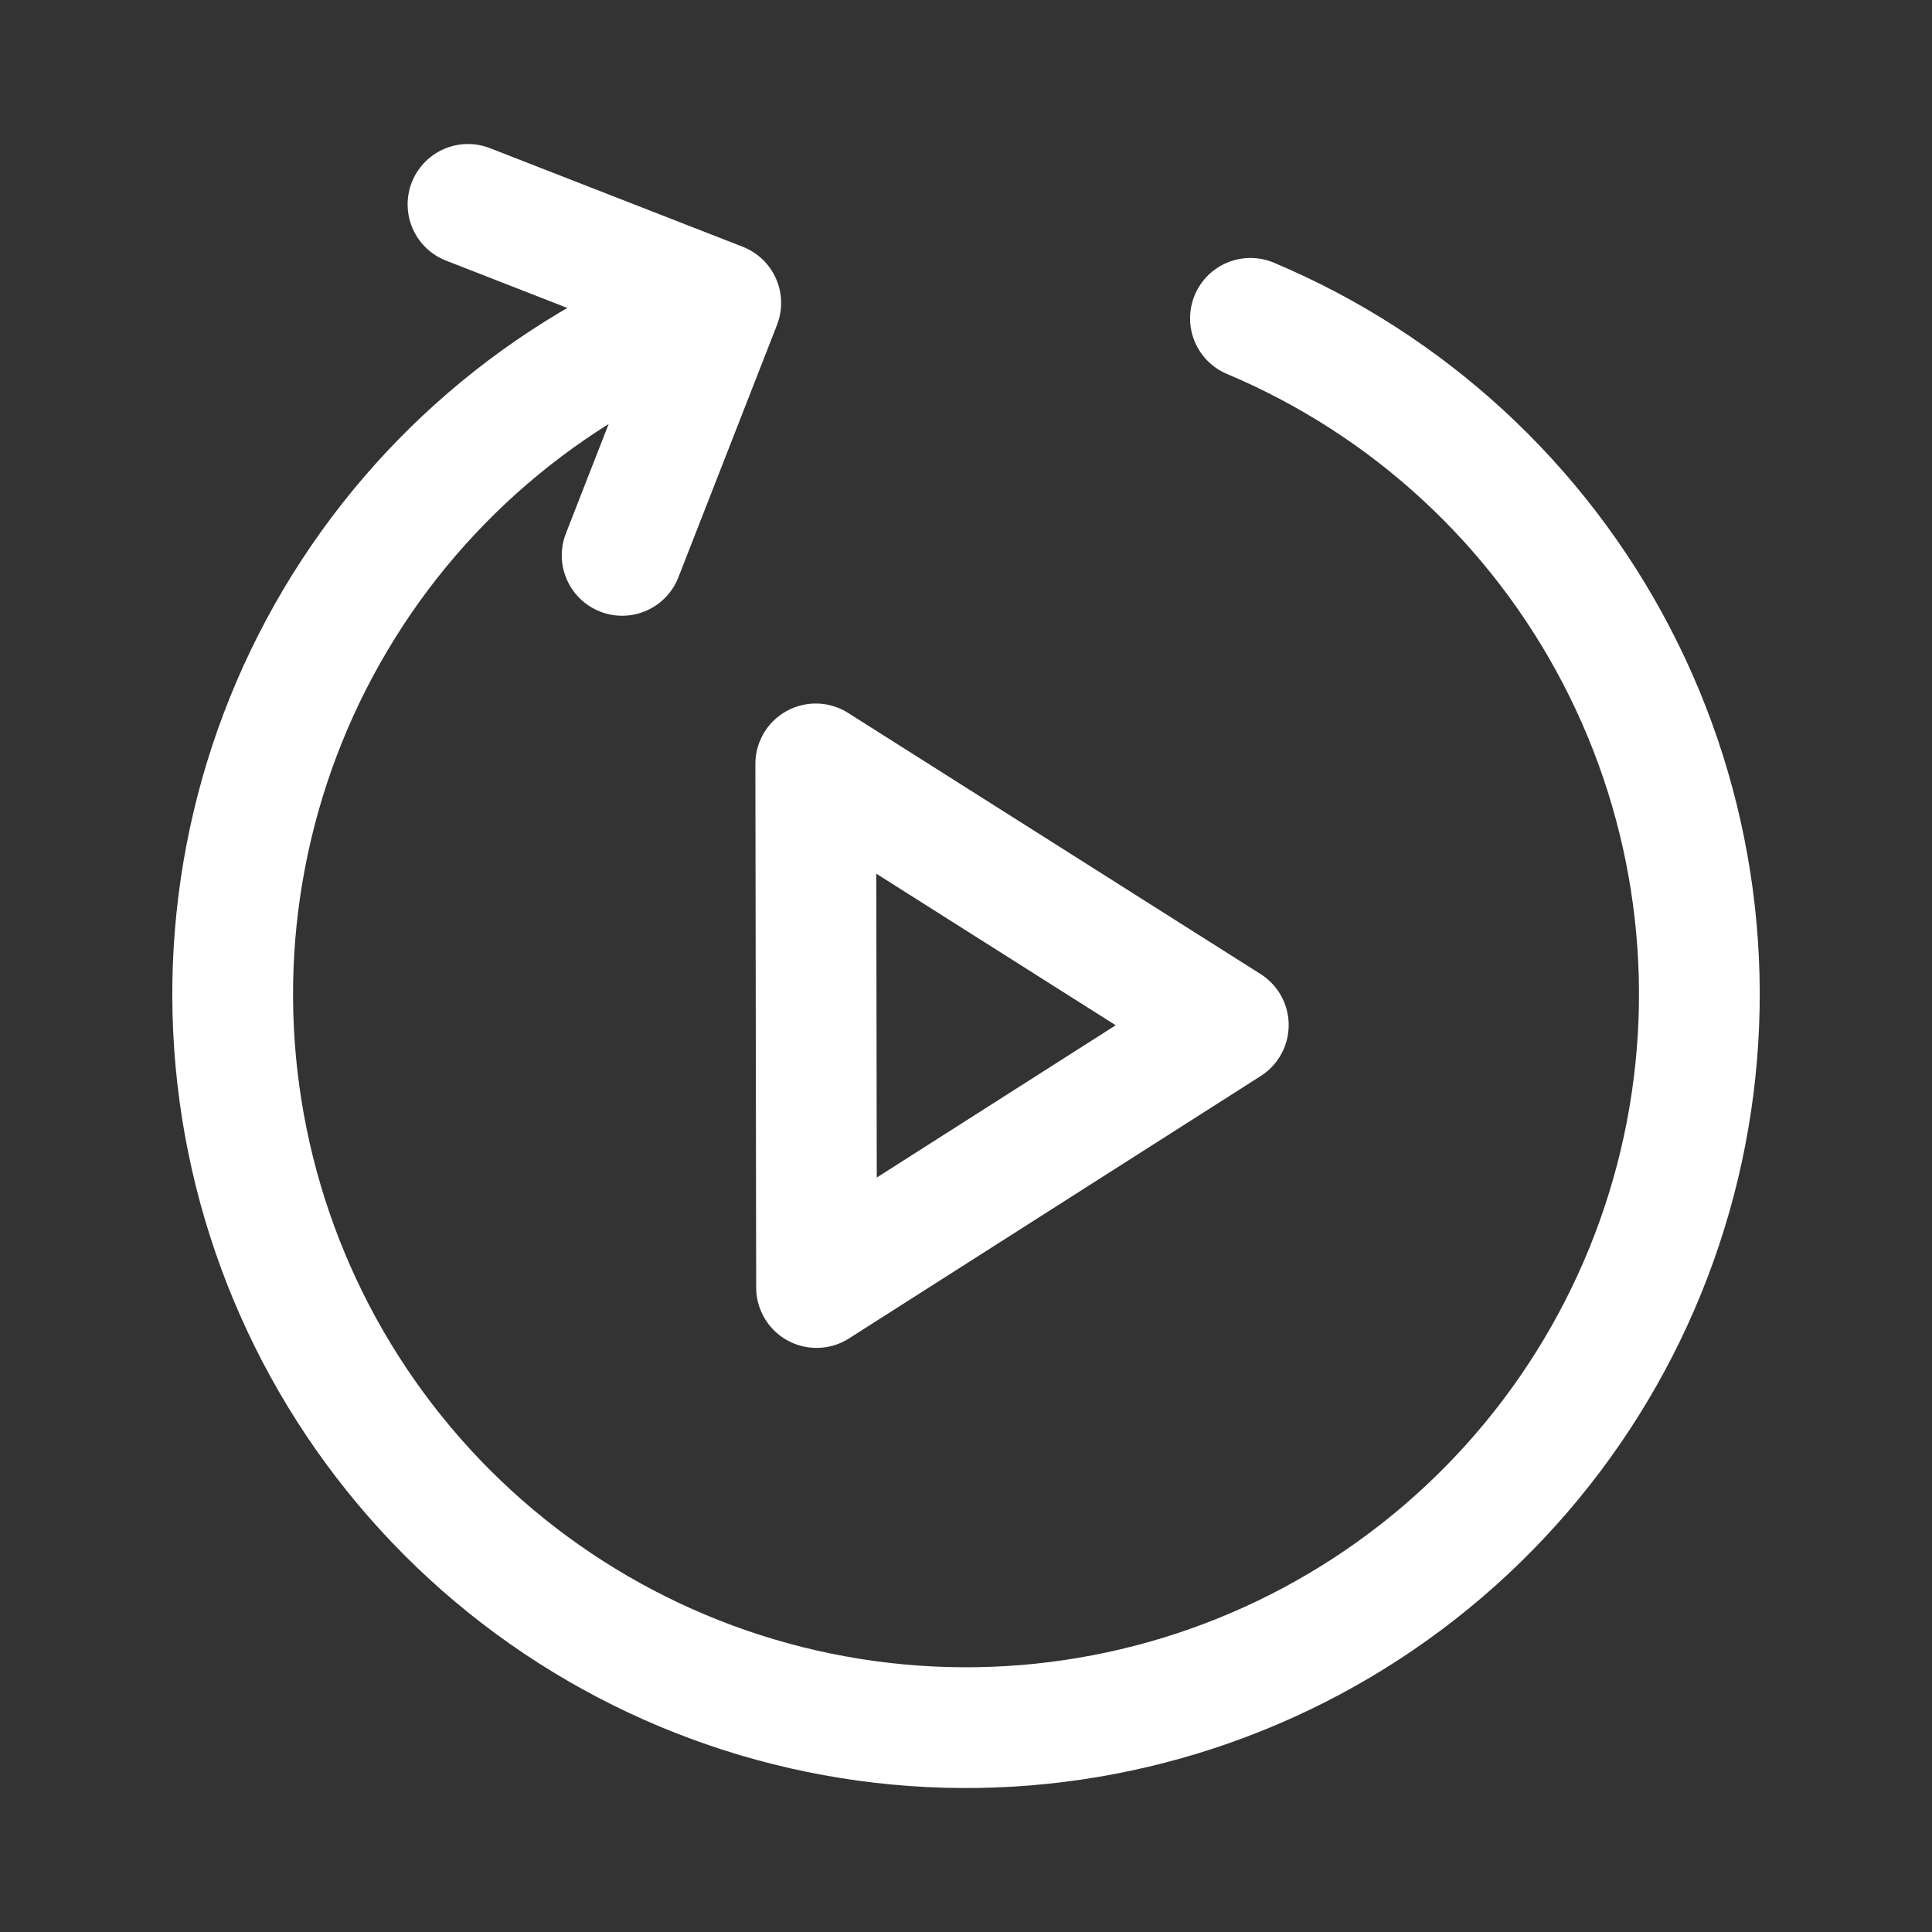 <svg width="48" height="48" viewBox="0 0 48 48" fill="none" xmlns="http://www.w3.org/2000/svg">
<rect x="0" y="0" width="48" height="48" fill="#333333" stroke="none"/>
<path d="M20.267 18.979L20.287 31.988L30.517 25.468L20.267 18.979Z" stroke="white" stroke-width="3" stroke-linecap="round" stroke-linejoin="round"/>
<path d="M11.627 5.078L17.907 7.528L15.457 13.798" stroke="white" stroke-width="3" stroke-linecap="round" stroke-linejoin="round"/>
<path d="M17.887 7.539C13.883 8.965 10.504 11.746 8.334 15.401C6.164 19.056 5.34 23.354 6.005 27.553C6.669 31.751 8.781 35.584 11.974 38.39C15.167 41.195 19.24 42.796 23.489 42.916C27.738 43.035 31.895 41.665 35.24 39.043C38.585 36.421 40.909 32.712 41.808 28.558C42.707 24.403 42.126 20.066 40.164 16.295C38.203 12.524 34.985 9.558 31.067 7.909" stroke="white" stroke-width="3" stroke-linecap="round" stroke-linejoin="round"/>
</svg>
